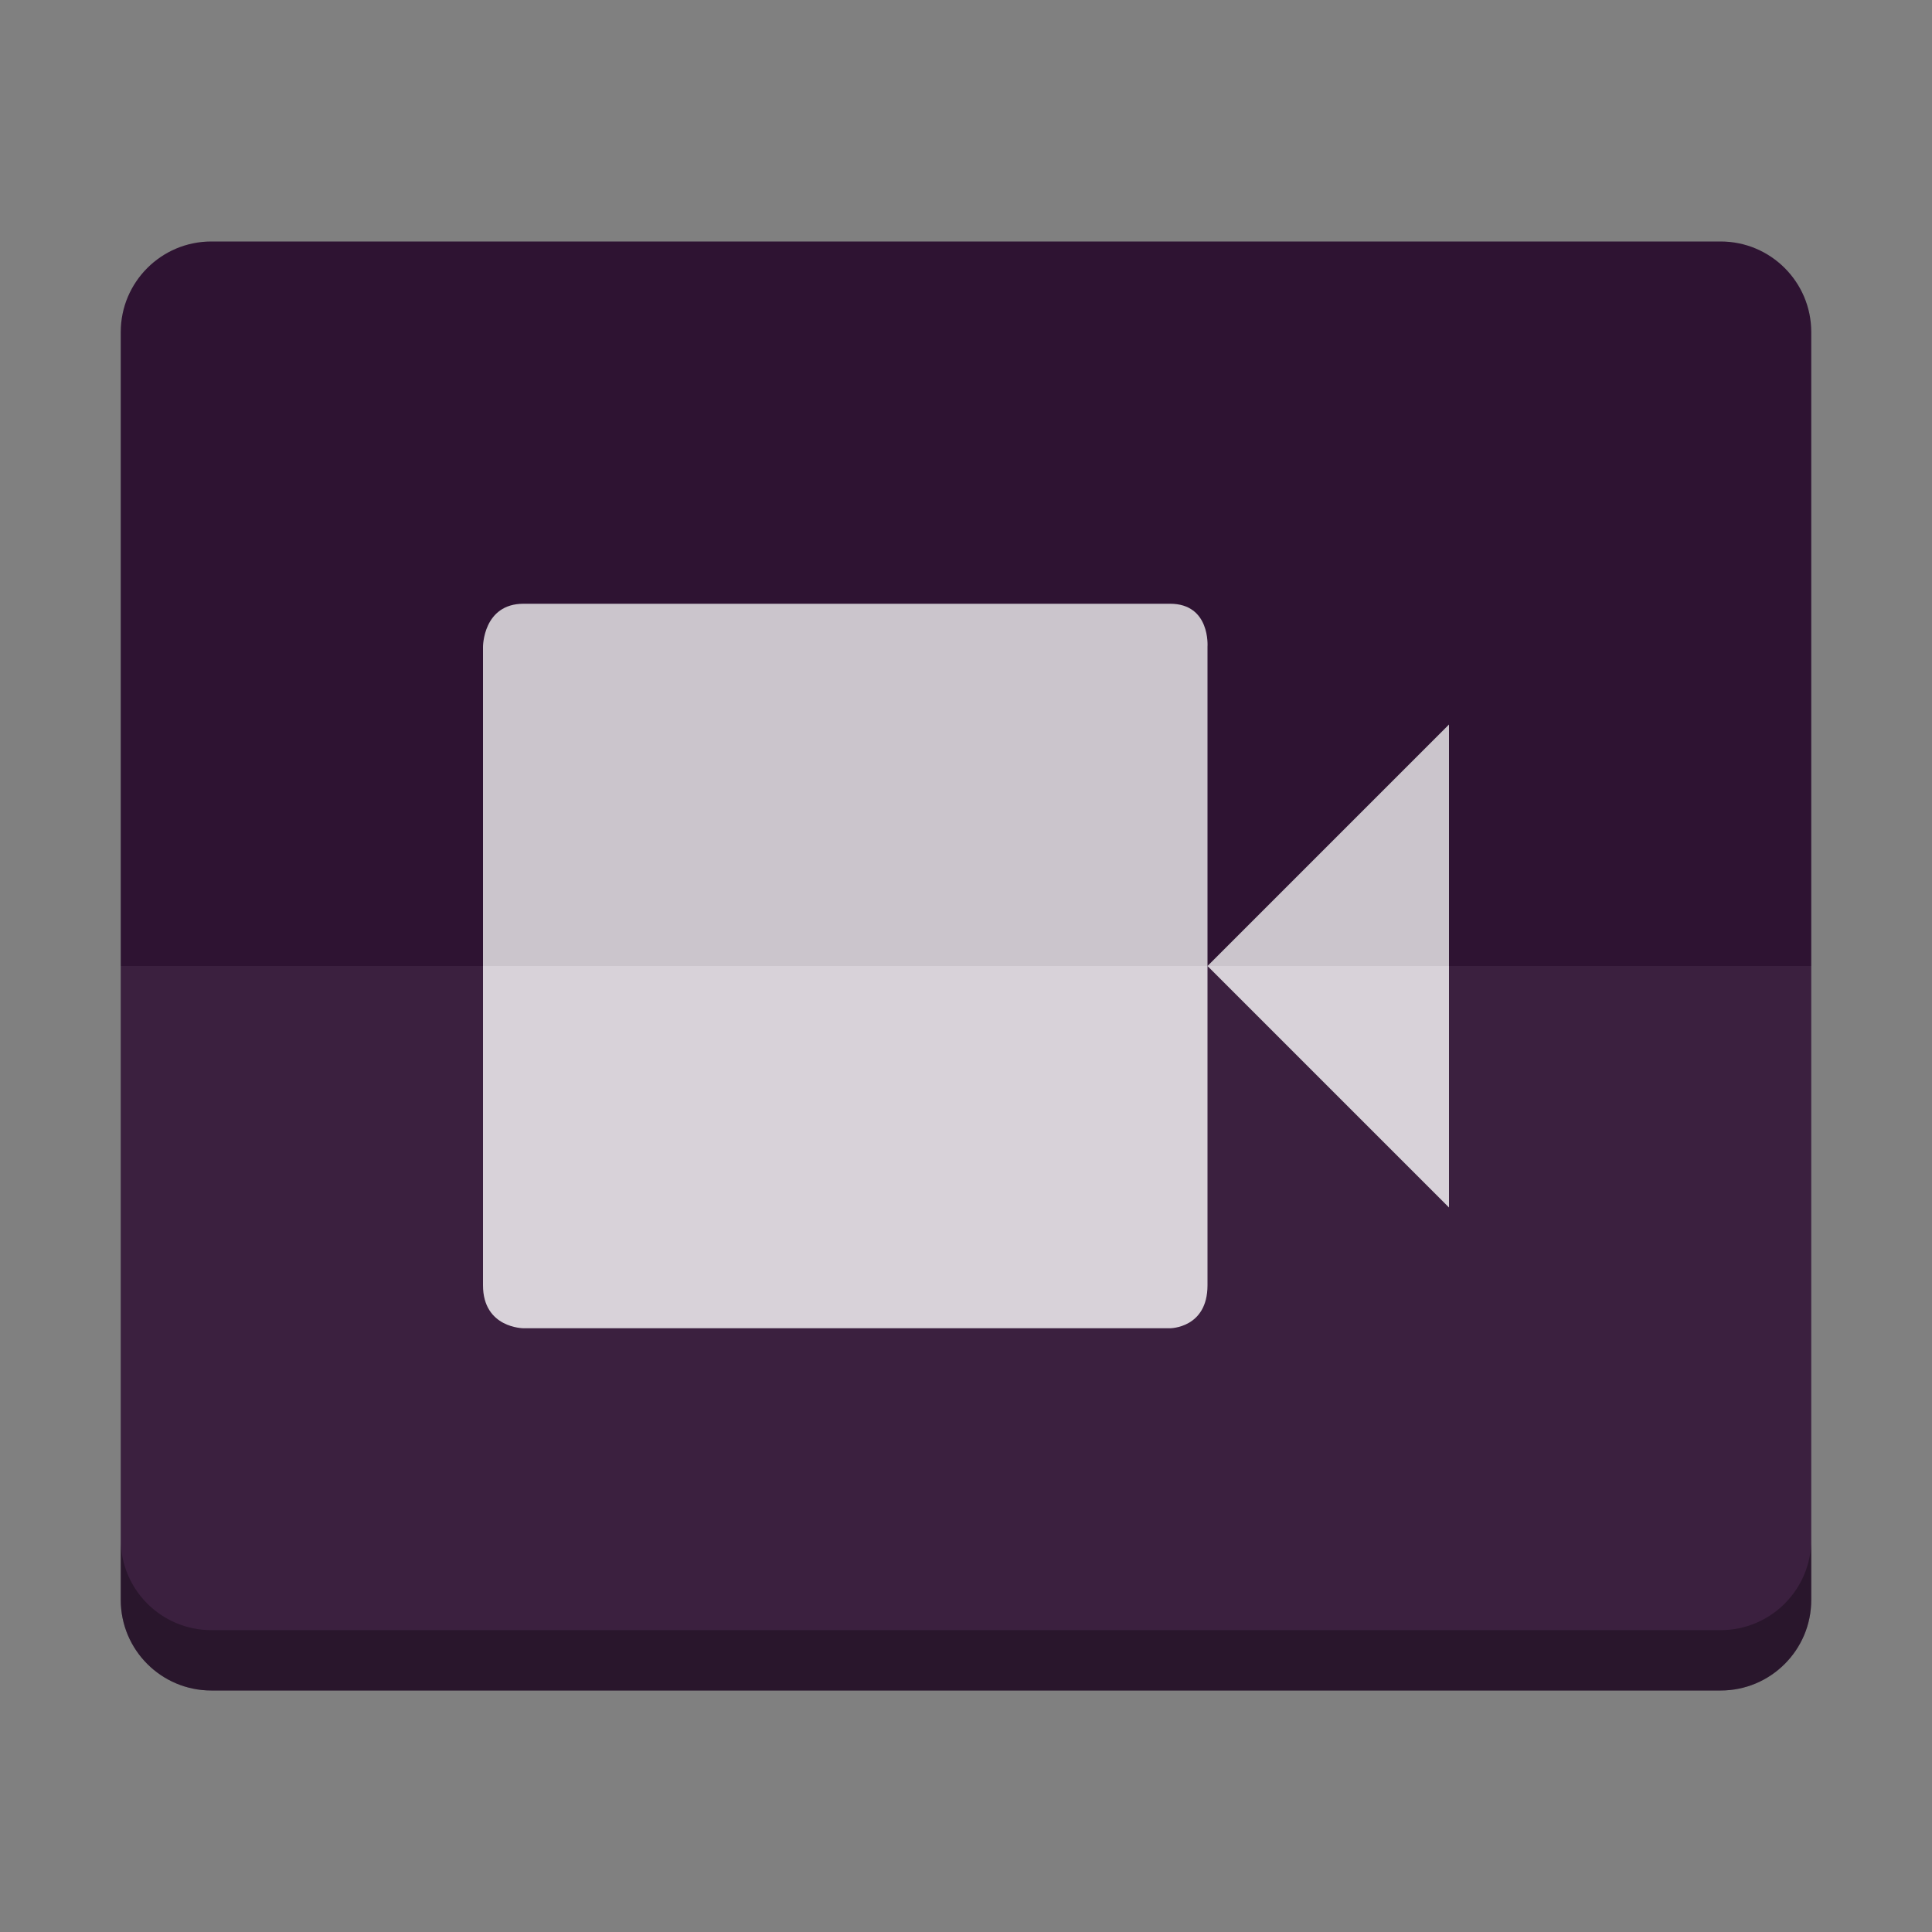 <?xml version="1.0" encoding="UTF-8" standalone="no"?>
<svg
   xmlns:dc="http://purl.org/dc/elements/1.1/"
   xmlns:cc="http://creativecommons.org/ns#"
   xmlns:rdf="http://www.w3.org/1999/02/22-rdf-syntax-ns#"
   xmlns:svg="http://www.w3.org/2000/svg"
   xmlns="http://www.w3.org/2000/svg"
   xmlns:sodipodi="http://sodipodi.sourceforge.net/DTD/sodipodi-0.dtd"
   xmlns:inkscape="http://www.inkscape.org/namespaces/inkscape"
   height="16px"
   width="16px"
   version="1.1"
   viewBox="0 0 16 16"
   id="svg2"
   inkscape:version="0.91 r"
   sodipodi:docname="x-content-video-dvd.svg">
  <rect x="0" y="0" width="16" height="16" fill="#808080" stroke="none"/>
  <defs
     id="defs17" />
  <sodipodi:namedview
     pagecolor="#ffffff"
     bordercolor="#666666"
     borderopacity="1"
     objecttolerance="10"
     gridtolerance="10"
     guidetolerance="10"
     inkscape:pageopacity="0"
     inkscape:pageshadow="2"
     inkscape:window-width="1535"
     inkscape:window-height="876"
     id="namedview15"
     showgrid="false"
     inkscape:zoom="33.89"
     inkscape:cx="8"
     inkscape:cy="8"
     inkscape:window-x="65"
     inkscape:window-y="24"
     inkscape:window-maximized="1"
     inkscape:current-layer="svg2" />
  <path
     style="fill:#301435"
     inkscape:connector-curvature="0"
     id="path5"
     d="M 15,13.25 15,2.75 C 15,2.336 14.664,2 14.25,2 L 1.75,2 C 1.336,2 1,2.336 1,2.75 l 0,10.5 C 1,13.664 1.336,14 1.75,14 l 12.5,0 C 14.664,14 15,13.664 15,13.25 Z" />
  <path
     style="fill:#ffffff;fill-opacity:0.8"
     inkscape:connector-curvature="0"
     d="m 4.336,5 5.354,0 c 0.336,0 0.31,0.356 0.31,0.356 l 0,5.288 c 0,0.356 -0.31,0.356 -0.31,0.356 l -5.354,0 c 0,0 -0.336,0 -0.336,-0.356 L 4,5.356 c 0,0 0,-0.356 0.336,-0.356 z m 7.664,1 0,4 -2,-2 z"
     id="path7-1"
     sodipodi:nodetypes="cscsccsccccccc" />
  <path
     style="fill-opacity:0.051"
     inkscape:connector-curvature="0"
     id="path13"
     d="M 1.75,2 C 1.336,2 1,2.336 1,2.75 L 1,8 15,8 15,2.75 C 15,2.336 14.664,2 14.25,2 Z" />
  <path
     style="fill:#ffffff;fill-opacity:0.051"
     inkscape:connector-curvature="0"
     id="path9"
     d="M 1.75,14 C 1.336,14 1,13.664 1,13.25 L 1,8 15,8 15,13.25 C 15,13.664 14.664,14 14.25,14 Z" />
  <path
     style="fill-opacity:0.302"
     inkscape:connector-curvature="0"
     id="path11"
     d="m 1,12.75 0,0.5 C 1,13.664 1.336,14 1.75,14 l 12.5,0 C 14.664,14 15,13.664 15,13.25 l 0,-0.5 c 0,0.414 -0.336,0.75 -0.75,0.75 l -12.5,0 C 1.336,13.5 1,13.164 1,12.75 Z" />
</svg>
